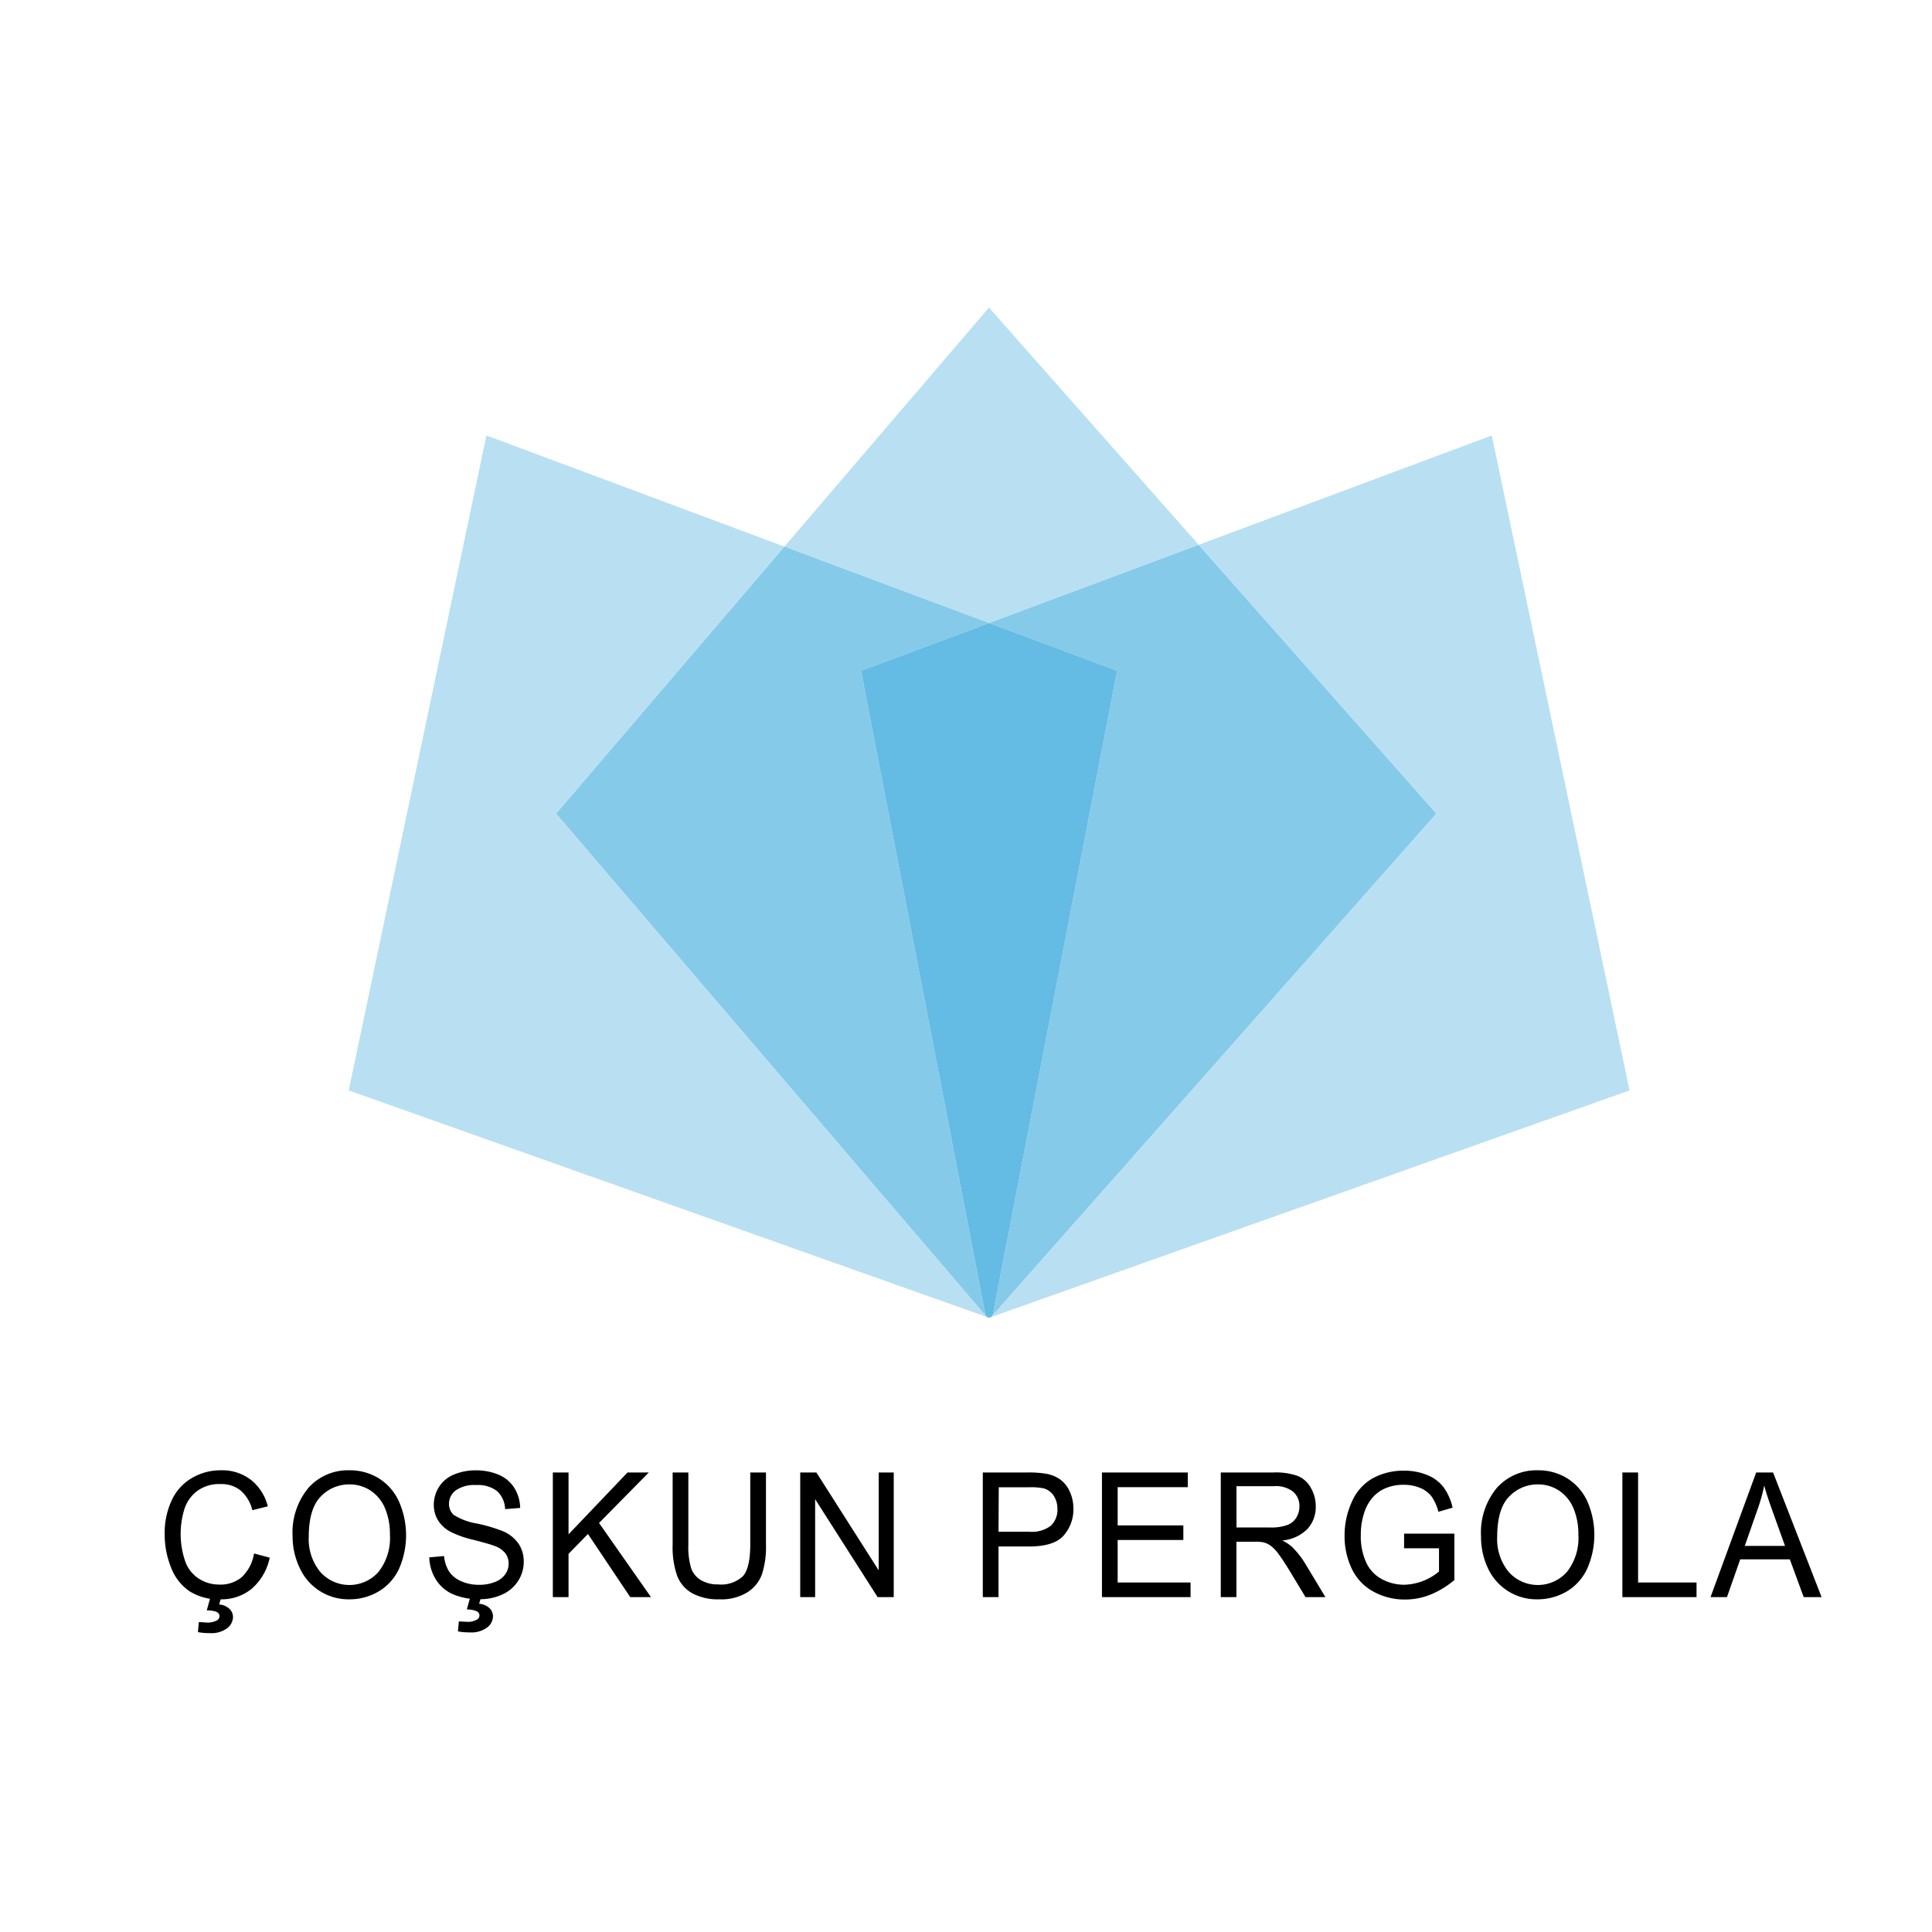 <svg id="Layer_1" data-name="Layer 1" xmlns="http://www.w3.org/2000/svg" viewBox="0 0 291.53 291.53"><defs><style>.cls-1{fill:none;}.cls-2{fill:#b8e0f2;}.cls-3{fill:#85cae9;}.cls-4{fill:#64bbe3;}</style></defs><path d="M38.33,234.41l2.37.63A8.47,8.47,0,0,1,38,239.72a7.17,7.17,0,0,1-4.73,1.61,8.24,8.24,0,0,1-4.71-1.24,7.66,7.66,0,0,1-2.76-3.59,13.33,13.33,0,0,1-.95-5,11.61,11.61,0,0,1,1.07-5.13A7.5,7.5,0,0,1,29,223a8.53,8.53,0,0,1,4.34-1.14,7.09,7.09,0,0,1,4.52,1.44,7.37,7.37,0,0,1,2.55,4l-2.33.58a5.73,5.73,0,0,0-1.81-3,4.61,4.61,0,0,0-3-.94,5.59,5.59,0,0,0-3.45,1,5.47,5.47,0,0,0-2,2.79,12.72,12.72,0,0,0,.11,7.81,5.12,5.12,0,0,0,2.07,2.67,5.59,5.59,0,0,0,3,.89A5,5,0,0,0,36.46,238,6.22,6.22,0,0,0,38.33,234.41ZM31.2,243l.63-2.27h1.64l-.4,1.38a2.51,2.51,0,0,1,1.56.67,1.71,1.71,0,0,1,.53,1.21,2.2,2.2,0,0,1-.88,1.7,4,4,0,0,1-2.65.74,9.1,9.1,0,0,1-1.76-.15l.13-1.51c.52,0,.9.06,1.15.06a2.89,2.89,0,0,0,1.61-.34.75.75,0,0,0,.36-.63.63.63,0,0,0-.15-.41,1,1,0,0,0-.51-.3A4.45,4.45,0,0,0,31.2,243Z"/><path d="M44.15,231.84a10.57,10.57,0,0,1,2.39-7.33,8,8,0,0,1,6.19-2.65,8.27,8.27,0,0,1,4.47,1.24,8,8,0,0,1,3,3.47,12.59,12.59,0,0,1,0,10.18,7.75,7.75,0,0,1-3.12,3.42,8.58,8.58,0,0,1-4.34,1.16,8.07,8.07,0,0,1-7.54-4.79A11,11,0,0,1,44.15,231.84Zm2.44,0a7.79,7.79,0,0,0,1.74,5.36,5.88,5.88,0,0,0,8.78,0,8.28,8.28,0,0,0,1.73-5.61,10.1,10.1,0,0,0-.74-4,6,6,0,0,0-2.17-2.66,5.71,5.71,0,0,0-3.19-.94,5.91,5.91,0,0,0-4.33,1.82Q46.6,227.64,46.59,231.88Z"/><path d="M64.78,235l2.23-.2a5.34,5.34,0,0,0,.74,2.31,4.13,4.13,0,0,0,1.8,1.47,6.59,6.59,0,0,0,2.75.56,6.38,6.38,0,0,0,2.4-.43,3.33,3.33,0,0,0,1.54-1.16,2.77,2.77,0,0,0,.51-1.61,2.58,2.58,0,0,0-.49-1.55,3.58,3.58,0,0,0-1.61-1.11c-.48-.19-1.55-.5-3.19-.92A15.37,15.37,0,0,1,68,231.15a4.94,4.94,0,0,1-1.91-1.75,4.46,4.46,0,0,1-.63-2.34,5,5,0,0,1,.77-2.67,4.83,4.83,0,0,1,2.25-1.88,8.31,8.31,0,0,1,3.28-.64,8.72,8.72,0,0,1,3.51.67,5.12,5.12,0,0,1,2.35,2,5.93,5.93,0,0,1,.87,3l-2.27.18A3.86,3.86,0,0,0,75,225a4.63,4.63,0,0,0-3.12-.91,4.83,4.83,0,0,0-3.13.82,2.52,2.52,0,0,0-1,2,2.23,2.23,0,0,0,.7,1.67A9.37,9.37,0,0,0,72,229.9a23.29,23.29,0,0,1,4,1.2A5.45,5.45,0,0,1,78.29,233a4.79,4.79,0,0,1,.74,2.67,5.33,5.33,0,0,1-.81,2.83,5.49,5.49,0,0,1-2.36,2.07,7.87,7.87,0,0,1-3.45.74,9.77,9.77,0,0,1-4.07-.75,5.74,5.74,0,0,1-2.58-2.24A6.55,6.55,0,0,1,64.78,235Zm5.65,7.89.64-2.27H72.7L72.3,242a2.54,2.54,0,0,1,1.57.67,1.74,1.74,0,0,1,.52,1.21,2.15,2.15,0,0,1-.88,1.7,4,4,0,0,1-2.65.74,9.17,9.17,0,0,1-1.76-.15l.14-1.5c.52,0,.9.05,1.14.05a2.77,2.77,0,0,0,1.61-.34.75.75,0,0,0,.36-.63.68.68,0,0,0-.14-.41,1.13,1.13,0,0,0-.52-.3A4.34,4.34,0,0,0,70.43,242.85Z"/><path d="M83.42,241V222.19h2.37v9.33l8.9-9.33H97.9l-7.51,7.62L98.23,241H95.1l-6.38-9.53-2.93,3V241Z"/><path d="M113.21,222.19h2.37v10.87a13.42,13.42,0,0,1-.61,4.51,5.43,5.43,0,0,1-2.21,2.71,7.46,7.46,0,0,1-4.18,1.05,8.24,8.24,0,0,1-4.12-.91,5.13,5.13,0,0,1-2.28-2.64,13.06,13.06,0,0,1-.68-4.72V222.19h2.37v10.86a11.06,11.06,0,0,0,.43,3.61,3.42,3.42,0,0,0,1.49,1.79,4.93,4.93,0,0,0,2.58.63,4.8,4.8,0,0,0,3.73-1.24c.74-.83,1.11-2.43,1.11-4.79Z"/><path d="M120.75,241V222.19h2.44l9.4,14.77V222.19h2.27V241h-2.43L123,226.22V241Z"/><path d="M148.3,241V222.19h6.75a15.6,15.6,0,0,1,2.73.18,5.3,5.3,0,0,1,2.21.88,4.56,4.56,0,0,1,1.43,1.82,6,6,0,0,1,.55,2.56,5.93,5.93,0,0,1-1.46,4.06q-1.45,1.67-5.25,1.67h-4.59V241Zm2.37-9.87h4.63a4.72,4.72,0,0,0,3.26-.9,3.29,3.29,0,0,0,1-2.53,3.58,3.58,0,0,0-.56-2,2.67,2.67,0,0,0-1.5-1.11,9.69,9.69,0,0,0-2.21-.17h-4.58Z"/><path d="M166.28,241V222.19h12.95v2.22H168.65v5.77h9.91v2.2h-9.91v6.41h11V241Z"/><path d="M184.21,241V222.19h7.94a10,10,0,0,1,3.64.51,4,4,0,0,1,2,1.79,5.51,5.51,0,0,1,.75,2.84,4.89,4.89,0,0,1-1.24,3.37,6.08,6.08,0,0,1-3.81,1.75,6.2,6.2,0,0,1,1.43.93,12.82,12.82,0,0,1,2,2.51L200,241h-3l-2.37-3.92c-.69-1.13-1.26-2-1.71-2.59a5.44,5.44,0,0,0-1.2-1.26,3.39,3.39,0,0,0-1.08-.5,6.79,6.79,0,0,0-1.32-.09h-2.75V241Zm2.37-10.51h5.09a7.13,7.13,0,0,0,2.54-.36,2.68,2.68,0,0,0,1.4-1.13,3.2,3.2,0,0,0,.47-1.68,2.86,2.86,0,0,0-.92-2.2,4.16,4.16,0,0,0-2.91-.86h-5.67Z"/><path d="M211.87,233.63v-2.21h7.59v7a13.42,13.42,0,0,1-3.61,2.2,10.21,10.21,0,0,1-3.81.74,9.75,9.75,0,0,1-4.79-1.19,7.62,7.62,0,0,1-3.26-3.43,11.31,11.31,0,0,1-1.1-5,12.15,12.15,0,0,1,1.1-5.13,7.48,7.48,0,0,1,3.14-3.54,9.6,9.6,0,0,1,4.73-1.15,9,9,0,0,1,3.51.66,5.84,5.84,0,0,1,2.46,1.84,8.35,8.35,0,0,1,1.36,3.08l-2.14.62a7.13,7.13,0,0,0-1-2.26,4.14,4.14,0,0,0-1.71-1.32,6.15,6.15,0,0,0-2.47-.49,6.91,6.91,0,0,0-2.81.52,5.18,5.18,0,0,0-1.91,1.37,6.35,6.35,0,0,0-1.13,1.86,10.4,10.4,0,0,0-.68,3.78,9.54,9.54,0,0,0,.82,4.21,5.44,5.44,0,0,0,2.4,2.52,7.12,7.12,0,0,0,3.35.82,8.51,8.51,0,0,0,5.23-2v-3.5Z"/><path d="M223.48,231.84a10.57,10.57,0,0,1,2.39-7.33,8,8,0,0,1,6.19-2.65,8.27,8.27,0,0,1,4.47,1.24,8,8,0,0,1,3,3.47,12.59,12.59,0,0,1-.05,10.18,7.78,7.78,0,0,1-3.11,3.42,8.64,8.64,0,0,1-4.35,1.16,8.07,8.07,0,0,1-7.54-4.79A11,11,0,0,1,223.48,231.84Zm2.44,0a7.79,7.79,0,0,0,1.74,5.36,5.88,5.88,0,0,0,8.78,0,8.28,8.28,0,0,0,1.73-5.61,10.1,10.1,0,0,0-.74-4,6,6,0,0,0-2.17-2.66,5.69,5.69,0,0,0-3.19-.94,5.91,5.91,0,0,0-4.33,1.82Q225.93,227.64,225.92,231.88Z"/><path d="M244.81,241V222.19h2.37v16.6H256V241Z"/><path d="M258.11,241,265,222.19h2.55L274.87,241h-2.7l-2.09-5.7h-7.49l-2,5.7Zm5.17-7.73h6.07l-1.87-5.21c-.57-1.58-1-2.88-1.27-3.9a24.81,24.81,0,0,1-1,3.59Z"/><polygon class="cls-1" points="149.54 201.5 149.41 201.66 149.25 201.85 149.11 201.67 148.97 201.49 149.27 201.6 149.54 201.5"/><polygon class="cls-1" points="149.48 201.6 149.31 201.67 149.11 201.75 149.05 201.44 149.03 201.31 149.17 201.49 149.48 201.6"/><polygon class="cls-1" points="149.35 201.28 149.32 201.44 149.16 201.5 149.35 201.28"/><polygon class="cls-1" points="149.32 201.49 149.21 201.44 149.18 201.31 149.32 201.49"/><polygon class="cls-1" points="149.48 201.28 149.45 201.44 149.4 201.75 149.16 201.66 149.03 201.6 149.29 201.5 149.48 201.28"/><polygon class="cls-2" points="180.88 82.21 149.25 94.01 118.36 82.48 149.23 46.41 180.88 82.21"/><polygon class="cls-3" points="149.79 198.49 168.57 101.22 149.25 94.01 180.88 82.21 216.75 122.77 149.79 198.49"/><polygon class="cls-2" points="245.89 164.54 149.75 198.67 149.79 198.49 216.75 122.77 180.88 82.21 225.1 65.71 245.89 164.54"/><polygon class="cls-3" points="129.93 101.22 148.72 198.53 83.9 122.77 118.36 82.48 149.25 94.01 129.93 101.22"/><polygon class="cls-2" points="148.75 198.67 52.62 164.54 73.4 65.71 118.36 82.48 83.9 122.77 148.72 198.53 148.75 198.67"/><polygon class="cls-4" points="168.57 101.22 149.79 198.49 149.56 198.74 149.25 198.85 148.89 198.72 148.72 198.53 129.93 101.22 149.25 94.01 168.57 101.22"/></svg>